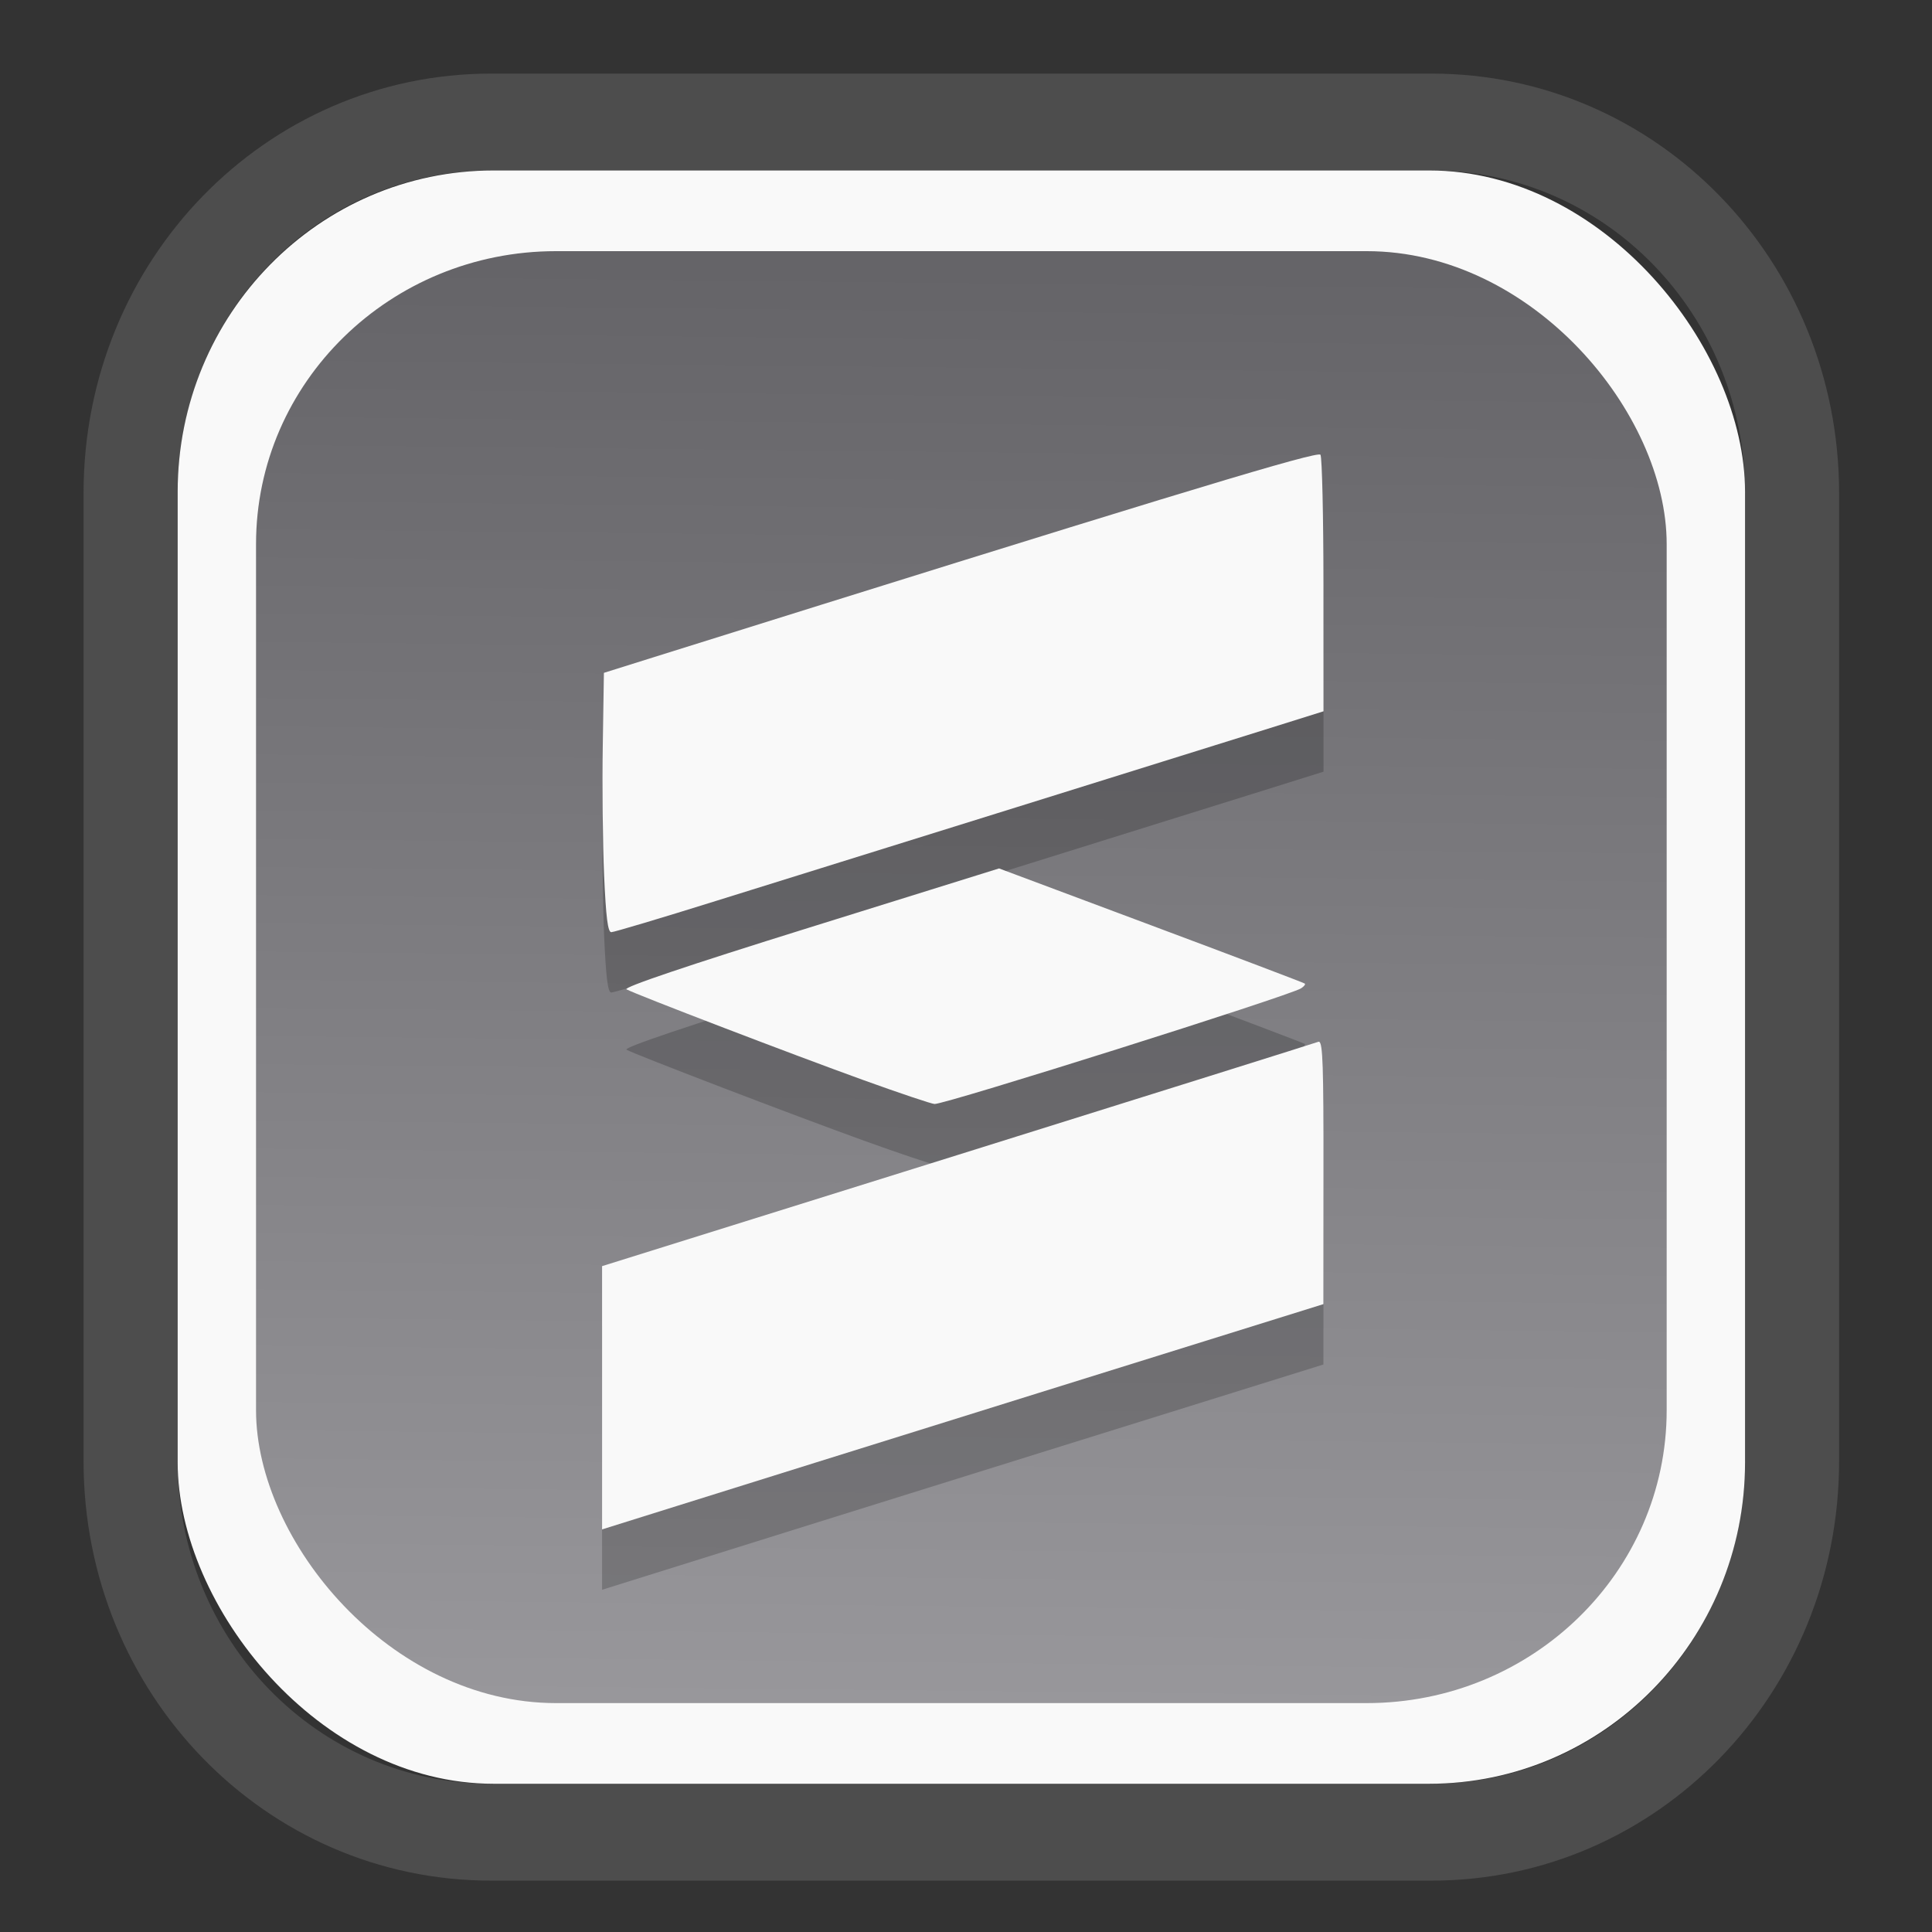 <?xml version="1.0" encoding="UTF-8" standalone="no"?>
<svg
   width="64"
   height="64"
   version="1.1"
   id="svg73"
   sodipodi:docname="scribus.svg"
   inkscape:version="1.3.2 (091e20ef0f, 2023-11-25)"
   xmlns:inkscape="http://www.inkscape.org/namespaces/inkscape"
   xmlns:sodipodi="http://sodipodi.sourceforge.net/DTD/sodipodi-0.dtd"
   xmlns:xlink="http://www.w3.org/1999/xlink"
   xmlns="http://www.w3.org/2000/svg"
   xmlns:svg="http://www.w3.org/2000/svg"
   xmlns:rdf="http://www.w3.org/1999/02/22-rdf-syntax-ns#"
   xmlns:cc="http://creativecommons.org/ns#"
   xmlns:dc="http://purl.org/dc/elements/1.1/">
  <rect width="100%" height="100%" fill="#333333" stroke="none"/>
  <sodipodi:namedview
     pagecolor="#f5f7fa"
     bordercolor="#666666"
     borderopacity="1"
     objecttolerance="10"
     gridtolerance="10"
     guidetolerance="10"
     inkscape:pageopacity="0"
     inkscape:pageshadow="2"
     inkscape:window-width="1377"
     inkscape:window-height="886"
     id="namedview75"
     showgrid="false"
     inkscape:zoom="4.4470387"
     inkscape:cx="30.35728"
     inkscape:cy="48.459214"
     inkscape:window-x="55"
     inkscape:window-y="98"
     inkscape:window-maximized="0"
     inkscape:current-layer="g877"
     inkscape:document-rotation="0"
     inkscape:pagecheckerboard="0"
     inkscape:showpageshadow="2"
     inkscape:deskcolor="#d1d1d1" />
  <defs
     id="defs29">
    <linearGradient
       id="linearGradient5"
       inkscape:collect="always">
      <stop
         style="stop-color:#656468;stop-opacity:1;"
         offset="0"
         id="stop5" />
      <stop
         style="stop-color:#98979b;stop-opacity:1;"
         offset="1"
         id="stop6" />
    </linearGradient>
    <inkscape:path-effect
       effect="powerclip"
       id="path-effect1980"
       is_visible="true"
       lpeversion="1"
       inverse="true"
       flatten="false"
       hide_clip="false"
       message="Use fill-rule evenodd on &lt;b&gt;fill and stroke&lt;/b&gt; dialog if no flatten result after convert clip to paths." />
    <clipPath
       clipPathUnits="userSpaceOnUse"
       id="clipPath1976">
      <rect
         x="9.678"
         y="9.925"
         width="43.343"
         height="44.613"
         rx="8.669"
         ry="8.923"
         fill="url(#linearGradient862)"
         stroke-width="2.968"
         id="rect1978"
         style="display:none;fill:#333333;fill-opacity:1"
         d="m 18.347,9.925 h 26.005 c 4.803,0 8.669,3.98 8.669,8.923 v 26.767 c 0,4.943 -3.866,8.923 -8.669,8.923 h -26.005 c -4.803,0 -8.669,-3.98 -8.669,-8.923 V 18.848 c 0,-4.943 3.866,-8.923 8.669,-8.923 z" />
      <path
         id="lpe_path-effect1980"
         style="fill:#333333;fill-opacity:1"
         class="powerclip"
         d="M 2.076,2.246 H 60.624 V 62.217 H 2.076 Z M 18.347,9.925 c -4.803,0 -8.669,3.98 -8.669,8.923 v 26.767 c 0,4.943 3.866,8.923 8.669,8.923 h 26.005 c 4.803,0 8.669,-3.98 8.669,-8.923 V 18.848 c 0,-4.943 -3.866,-8.923 -8.669,-8.923 z" />
    </clipPath>
    <linearGradient
       inkscape:collect="always"
       xlink:href="#linearGradient5"
       id="linearGradient6"
       x1="33.786"
       y1="12.971"
       x2="33.376"
       y2="52.289"
       gradientUnits="userSpaceOnUse"
       gradientTransform="matrix(1.1,0,0,1.1,-3.185,-3.234)" />
    <linearGradient
       id="d"
       y1="1050.34"
       y2="1038.36"
       gradientUnits="userSpaceOnUse"
       x2="0"
       gradientTransform="matrix(-2.577,0,0,2.581,52,-2661.74)">
      <stop
         stop-color="#c61423"
         id="stop7" />
      <stop
         offset="1"
         stop-color="#dc2b41"
         id="stop8" />
    </linearGradient>
    <linearGradient
       id="c"
       y1="537.8"
       y2="508.8"
       gradientUnits="userSpaceOnUse"
       x2="0"
       gradientTransform="matrix(0.909,0,0,0.909,-339.355,-442.658)">
      <stop
         stop-color="#026ddc"
         id="stop5-6" />
      <stop
         offset="1"
         stop-color="#28b0fd"
         id="stop6-7" />
    </linearGradient>
  </defs>
  <g
     id="g877"
     transform="matrix(1.1,0,0,1.1,-3.185,-3.207)">
    <path
       d="m 18.347,7.246 c -6.244,0 -11.271,5.174 -11.271,11.602 v 26.767 c 0,6.427 5.027,11.602 11.271,11.602 h 26.005 c 6.244,0 11.271,-5.174 11.271,-11.602 V 18.848 c 0,-6.427 -5.027,-11.602 -11.271,-11.602 z"
       fill="url(#linearGradient910)"
       stroke-width="3.324"
       id="path33"
       style="fill:#4d4d4d;fill-opacity:1"
       clip-path="url(#clipPath1976)"
       inkscape:path-effect="#path-effect1980"
       inkscape:original-d="m 18.347203,7.2464043 c -6.244452,0 -11.2714308,5.1741617 -11.2714308,11.6016437 v 26.767119 c 0,6.427394 5.0268918,11.601644 11.2714308,11.601644 h 26.005262 c 6.244452,0 11.271431,-5.174161 11.271431,-11.601644 V 18.848048 c 0,-6.427393 -5.026893,-11.6016437 -11.271431,-11.6016437 z"
       transform="matrix(1.089,0,0,1.089,-2.294,-2.759)" />
    <rect
       x="8.246"
       y="8.049"
       width="47.201"
       height="48.584"
       rx="9.512"
       ry="9.678"
       fill="url(#linearGradient862)"
       stroke-width="3.232"
       id="rect35-7"
       style="opacity:1;fill:#f9f9f9;fill-opacity:1" />
    <rect
       x="10.606"
       y="10.479"
       width="42.481"
       height="43.725"
       rx="9.034"
       ry="8.82"
       fill="url(#linearGradient862)"
       stroke-width="2.909"
       id="rect35-7-3"
       style="fill:url(#linearGradient6)" />
    <path
       id="path36-6"
       style="fill:#000000;fill-opacity:1;stroke:none;stroke-width:0.98;stroke-dasharray:none;stroke-dashoffset:2.2;stroke-opacity:0.3;opacity:0.2"
       d="m 42.593,18.422 c -0.618,0.064 -5.486,1.551 -19.991,6.097 l -1.52,0.477 -0.034,2.19 c -0.02,1.204 -0.001,2.961 0.04,3.905 0.056,1.266 0.112,1.715 0.216,1.715 0.078,0 1.504,-0.425 3.168,-0.946 1.665,-0.52 5.738,-1.79 9.051,-2.822 3.312,-1.032 6.744,-2.104 7.626,-2.381 l 1.604,-0.503 -0.002,-3.794 c -9.36e-4,-2.086 -0.042,-3.856 -0.09,-3.932 -0.005,-0.008 -0.028,-0.01 -0.069,-0.006 z m -9.611,12.464 -5.693,1.775 c -3.712,1.157 -5.634,1.806 -5.526,1.866 0.266,0.149 5.007,1.966 7.144,2.737 1.084,0.391 2.044,0.713 2.132,0.716 0.325,0.011 10.665,-3.252 11.036,-3.482 0.091,-0.057 0.142,-0.122 0.113,-0.145 -0.029,-0.024 -2.112,-0.814 -4.629,-1.755 z m 9.636,5.22 c -0.008,-0.002 -0.016,-0.001 -0.025,0.002 -0.088,0.034 -4.976,1.568 -10.863,3.409 l -10.703,3.346 v 3.964 3.964 l 2.28,-0.714 c 1.254,-0.393 6.141,-1.922 10.861,-3.394 l 8.582,-2.676 0.002,-3.98 c 0.001,-3.18 -0.019,-3.889 -0.134,-3.922 z" />
    <path
       id="path36"
       style="fill:#f9f9f9;fill-opacity:1;stroke:none;stroke-width:0.98;stroke-dasharray:none;stroke-dashoffset:2.2;stroke-opacity:0.3"
       d="m 42.593,16.604 c -0.618,0.064 -5.486,1.551 -19.991,6.097 l -1.52,0.477 -0.034,2.19 c -0.02,1.204 -0.001,2.961 0.04,3.905 0.056,1.266 0.112,1.715 0.216,1.715 0.078,0 1.504,-0.425 3.168,-0.946 1.665,-0.52 5.738,-1.79 9.051,-2.822 3.312,-1.032 6.744,-2.104 7.626,-2.381 l 1.604,-0.503 -0.002,-3.794 c -9.36e-4,-2.086 -0.042,-3.856 -0.09,-3.932 -0.005,-0.008 -0.028,-0.01 -0.069,-0.006 z m -9.611,12.464 -5.693,1.775 c -3.712,1.157 -5.634,1.806 -5.526,1.866 0.266,0.149 5.007,1.966 7.144,2.737 1.084,0.391 2.044,0.713 2.132,0.716 0.325,0.011 10.665,-3.252 11.036,-3.482 0.091,-0.057 0.142,-0.122 0.113,-0.145 -0.029,-0.024 -2.112,-0.814 -4.629,-1.755 z m 9.636,5.22 c -0.008,-0.002 -0.016,-0.001 -0.025,0.002 -0.088,0.034 -4.976,1.568 -10.863,3.409 l -10.703,3.346 v 3.964 3.964 l 2.28,-0.714 c 1.254,-0.393 6.141,-1.922 10.861,-3.394 l 8.582,-2.676 0.002,-3.98 c 0.001,-3.18 -0.019,-3.889 -0.134,-3.922 z" />
    <path
       style="fill:#f5f7fa;stroke-width:0.204;fill-opacity:1"
       d=""
       id="path3" />
  </g>
</svg>
